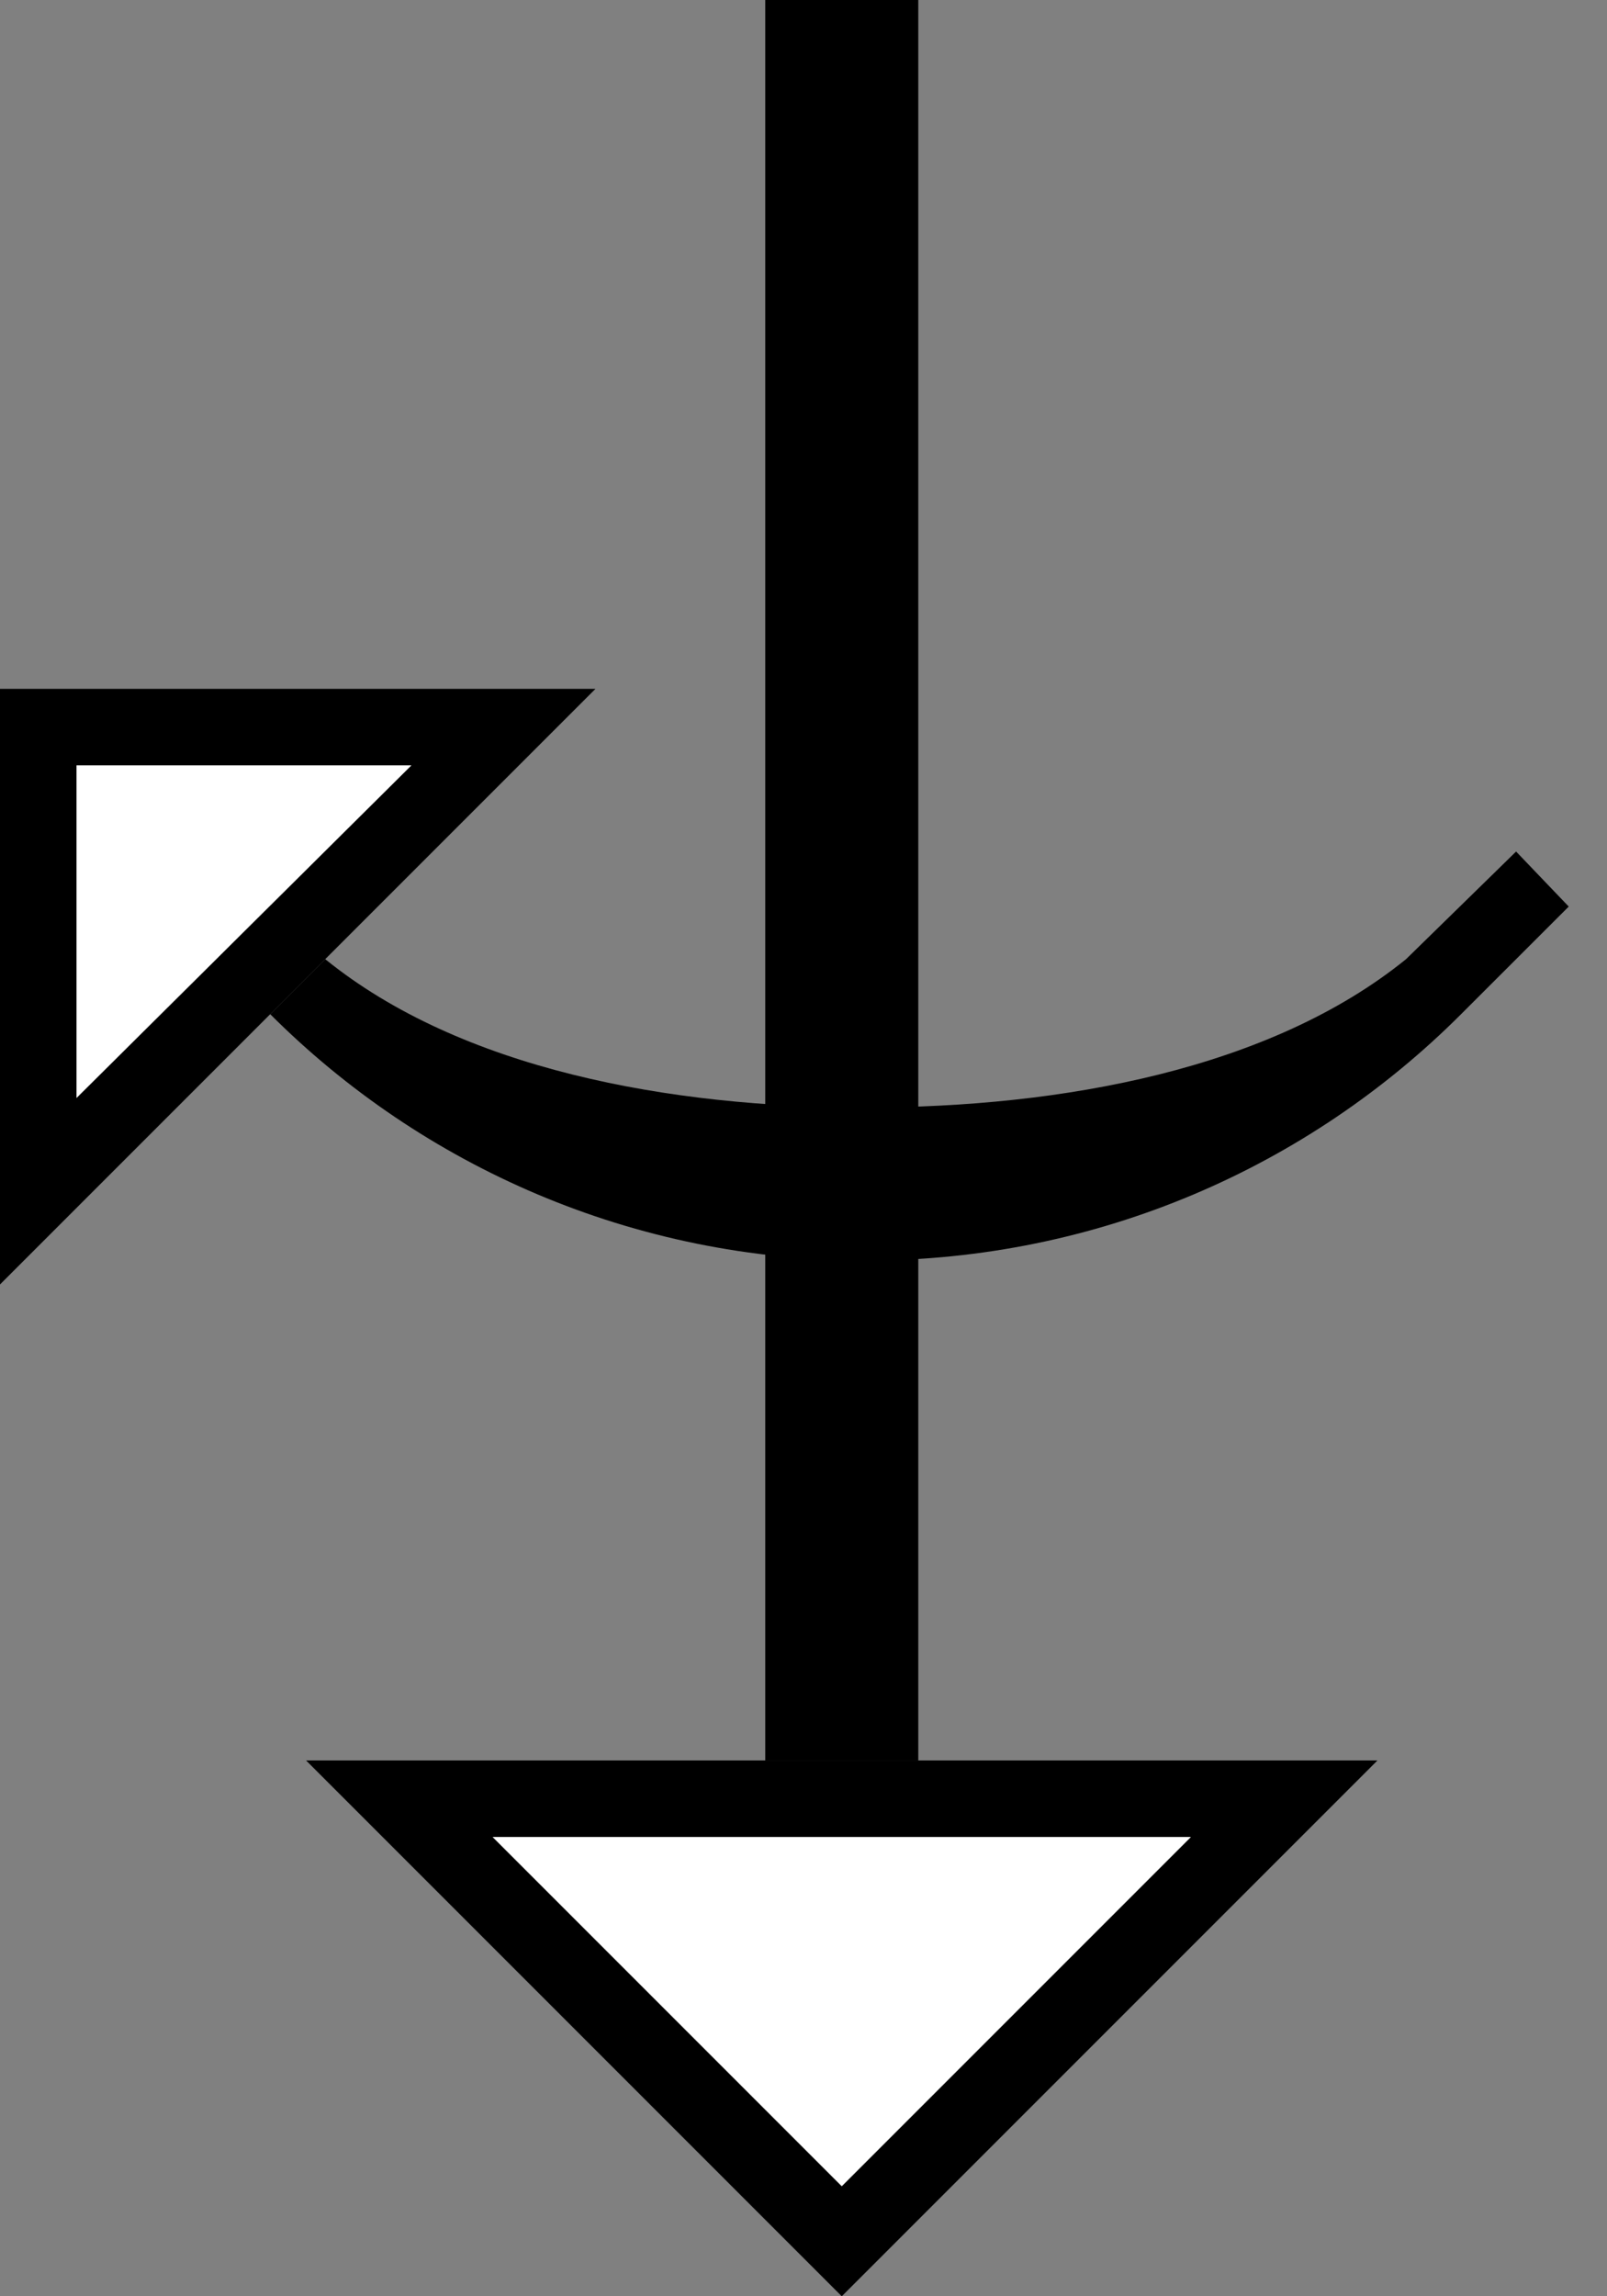 <?xml version="1.0" encoding="UTF-8" standalone="no"?>
<svg
   xmlns:dc="http://purl.org/dc/elements/1.1/"
   xmlns:cc="http://creativecommons.org/ns#"
   xmlns:rdf="http://www.w3.org/1999/02/22-rdf-syntax-ns#"
   xmlns:svg="http://www.w3.org/2000/svg"
   xmlns="http://www.w3.org/2000/svg"
   xmlns:sodipodi="http://sodipodi.sourceforge.net/DTD/sodipodi-0.dtd"
   xmlns:inkscape="http://www.inkscape.org/namespaces/inkscape"
   version="1.0"
   width="21"
   height="30"
   id="svg2"
   inkscape:version="0.47 r22583"
   sodipodi:docname="02-05-013-01-02-05.svg">
  <rect width="100%" height="100%" fill="#808080" stroke="none"/>
  <defs
     id="defs16">
    <inkscape:perspective
       sodipodi:type="inkscape:persp3d"
       inkscape:vp_x="0 : 23 : 1"
       inkscape:vp_y="0 : 1000 : 0"
       inkscape:vp_z="36 : 23 : 1"
       inkscape:persp3d-origin="18 : 15.333333 : 1"
       id="perspective18" />
  </defs>
  <sodipodi:namedview
     pagecolor="#ffffff"
     bordercolor="#666666"
     borderopacity="1"
     objecttolerance="10"
     gridtolerance="10"
     guidetolerance="10"
     inkscape:pageopacity="0"
     inkscape:pageshadow="2"
     inkscape:window-width="964"
     inkscape:window-height="721"
     id="namedview14"
     showgrid="true"
     inkscape:zoom="15.56"
     inkscape:cx="10.940081"
     inkscape:cy="14.642031"
     inkscape:window-x="365"
     inkscape:window-y="0"
     inkscape:window-maximized="0"
     inkscape:current-layer="svg2"
     showborder="true">
    <inkscape:grid
       type="xygrid"
       id="grid2824"
       empspacing="5"
       visible="true"
       enabled="true"
       snapvisiblegridlinesonly="true" />
  </sodipodi:namedview>
  <path
     style="fill:#000000;fill-opacity:1;stroke:none"
     d="m 12,23 0,-23 -2,0 0,23 2,0 z"
     id="path2833" />
  <path
     style="fill:#000000;fill-opacity:1;stroke:none"
     d="m 19.812,11.125 -1.438,1.406 c -1.772,1.436 -4.491,1.938 -7.062,1.938 -2.572,0 -5.291,-0.502 -7.062,-1.938 L 3.531,13.25 c 1.991,1.991 4.744,3.219 7.781,3.219 3.038,0 5.791,-1.228 7.781,-3.219 L 20.5,11.844 19.812,11.125 z"
     id="path2910" />
  <path
     style="fill:#000000;fill-opacity:1;stroke:none"
     d="M 7.781,9 0,16.781 0,9 7.781,9 z M 5.375,10 1,10 1,14.344 5.375,10 z"
     id="path2964" />
  <path
     style="fill:#000000;fill-opacity:1;stroke:none"
     d="m 18,23 -7,7 -7,-7 14,0 z M 15.562,24 6.438,24 11,28.562 15.562,24 z"
     id="path2997" />
  <path
     style="fill:#ffffff;fill-opacity:1;stroke:none"
     d="M 15.562,24 11,28.562 6.438,24 l 9.125,0 z"
     id="path2966" />
  <path
     style="fill:#ffffff;fill-opacity:1;stroke:none"
     d="M 5.375,10 1,14.344 1,10 5.375,10 z"
     id="path2863" />
</svg>
